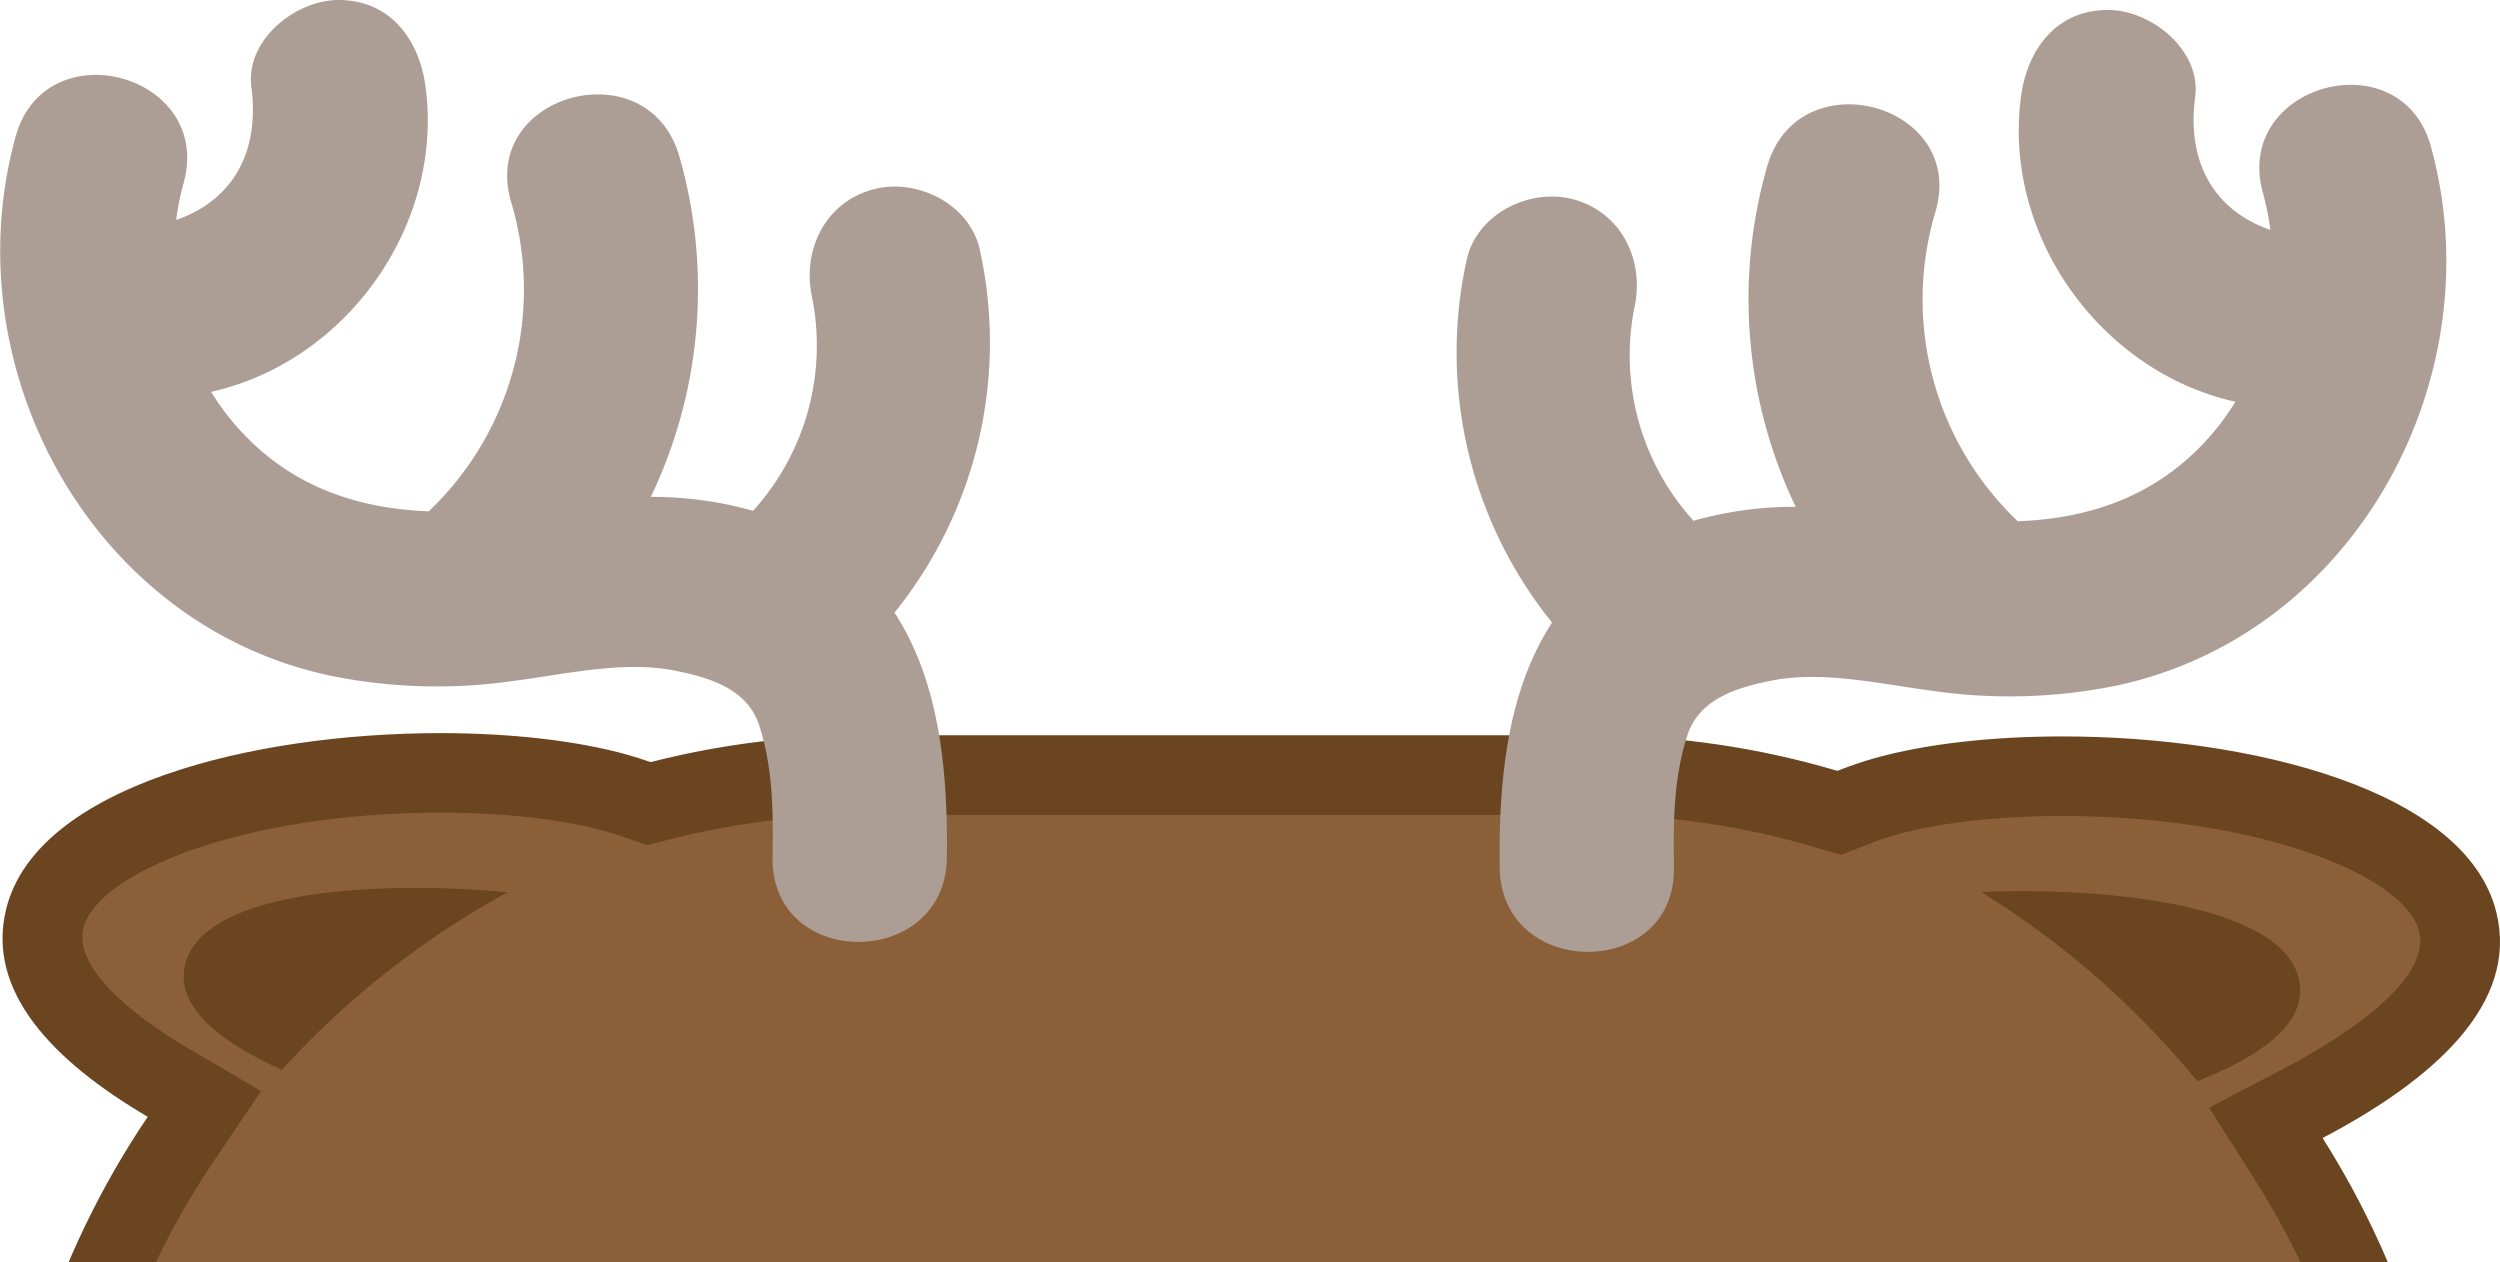 <svg xmlns="http://www.w3.org/2000/svg" xmlns:xlink="http://www.w3.org/1999/xlink" width="251.376" height="126.932" viewBox="0 0 251.376 126.932"><defs><style>.a{fill:none;}.b{isolation:isolate;clip-path:url(#a);}.c{fill:#8b6039;}.d{fill:#ac9e95;}.e{fill:#6b4420;}.f,.g{stroke:none;}.g{fill:#6b4420;}</style><clipPath id="a"><rect class="a" x="4" y="-27" width="251.376" height="84.424"/></clipPath></defs><g class="b" transform="translate(-4 69.508)"><g class="c" transform="translate(-785 -127.576)"><path class="f" d="M 949 913 L 876 913 C 870.366 913 864.737 912.433 859.268 911.314 C 853.941 910.224 848.701 908.597 843.694 906.479 C 838.777 904.399 834.034 901.825 829.597 898.827 C 825.201 895.858 821.067 892.447 817.31 888.69 C 813.553 884.933 810.142 880.799 807.173 876.403 C 804.175 871.966 801.601 867.224 799.521 862.306 C 797.403 857.299 795.776 852.059 794.686 846.732 C 793.567 841.263 793 835.634 793 830 L 793 219 C 793 202.368 797.9 186.324 807.17 172.601 L 809.554 169.071 L 805.881 166.913 C 801.154 164.136 797.692 161.311 795.591 158.517 C 794.557 157.141 793.859 155.771 793.515 154.445 C 793.171 153.117 793.166 151.807 793.5 150.443 C 794.012 148.353 795.389 146.389 797.592 144.604 C 799.882 142.749 803 141.12 806.86 139.763 C 810.566 138.46 814.827 137.451 819.526 136.765 C 823.987 136.113 828.612 135.783 833.273 135.783 C 840.037 135.783 846.328 136.501 850.988 137.804 C 851.623 137.981 852.292 138.195 853.096 138.476 L 854.235 138.874 L 855.405 138.576 C 862.1 136.867 869.029 136 876 136 L 949 136 C 957.023 136 964.968 137.148 972.614 139.413 L 973.94 139.806 L 975.225 139.296 C 976.378 138.839 977.528 138.449 978.641 138.137 C 983.3 136.834 989.591 136.116 996.354 136.116 C 1001.015 136.116 1005.64 136.447 1010.102 137.098 C 1014.801 137.785 1019.062 138.794 1022.769 140.097 C 1026.629 141.454 1029.747 143.083 1032.037 144.938 C 1034.24 146.722 1035.617 148.687 1036.129 150.776 C 1036.499 152.285 1036.454 153.736 1035.992 155.211 C 1035.525 156.7 1034.615 158.24 1033.288 159.786 C 1030.649 162.863 1026.405 165.947 1020.677 168.954 L 1016.834 170.971 L 1019.157 174.637 C 1023.275 181.134 1026.462 188.157 1028.628 195.509 C 1030.865 203.102 1032 211.006 1032 219 L 1032 830 C 1032 835.634 1031.433 841.263 1030.314 846.732 C 1029.224 852.059 1027.597 857.299 1025.479 862.306 C 1023.399 867.224 1020.825 871.966 1017.827 876.403 C 1014.858 880.799 1011.447 884.933 1007.69 888.69 C 1003.933 892.447 999.799 895.858 995.403 898.827 C 990.966 901.825 986.224 904.399 981.306 906.479 C 976.299 908.597 971.059 910.224 965.732 911.314 C 960.263 912.433 954.634 913 949 913 Z"/><path class="g" d="M 833.273 139.783 C 813.508 139.783 798.759 145.787 797.385 151.395 C 796.247 156.04 804.365 161.383 807.907 163.464 L 815.253 167.78 L 810.484 174.84 C 801.663 187.899 797 203.169 797 219 L 797 830 C 797 873.561 832.439 909 876 909 L 949 909 C 992.561 909 1028 873.561 1028 830 L 1028 219 C 1028 203.994 1023.774 189.394 1015.779 176.779 L 1011.132 169.447 L 1018.818 165.412 C 1023.288 163.066 1033.544 157.036 1032.244 151.728 C 1030.87 146.12 1016.12 140.116 996.353 140.116 C 989.944 140.116 984.037 140.781 979.718 141.989 C 978.683 142.279 977.678 142.626 976.7 143.014 L 974.13 144.034 L 971.478 143.249 C 964.2 141.093 956.637 140 949 140 L 876 140 C 869.363 140 862.767 140.825 856.395 142.451 L 854.055 143.049 L 851.775 142.251 C 851.163 142.037 850.546 141.834 849.911 141.656 C 845.592 140.448 839.683 139.783 833.273 139.783 M 833.273 131.783 C 840.355 131.783 847.008 132.537 852.066 133.952 C 852.864 134.175 853.644 134.43 854.416 134.7 C 861.318 132.938 868.549 132 876 132 L 949 132 C 957.599 132 965.904 133.254 973.75 135.578 C 974.985 135.088 976.255 134.651 977.563 134.285 C 982.621 132.87 989.273 132.116 996.354 132.116 C 1015.154 132.116 1036.978 137.433 1040.014 149.824 C 1042.261 158.994 1033.753 166.608 1022.536 172.496 C 1031.061 185.947 1036 201.896 1036 219 L 1036 830 C 1036 878.049 997.049 917 949 917 L 876 917 C 827.951 917 789 878.049 789 830 L 789 219 C 789 200.984 794.476 184.246 803.855 170.362 C 794.303 164.75 787.591 157.753 789.615 149.491 C 792.651 137.099 814.473 131.783 833.273 131.783 Z"/></g></g><g transform="translate(-789.689 -61)"><path class="d" d="M1034.117,75.732c-3-10.875-19.908-6.251-16.893,4.658a28.269,28.269,0,0,1,.755,3.728c-5.628-1.951-8.433-6.745-7.566-13.358.622-4.748-4.455-8.76-8.76-8.76-5.244,0-8.139,4.026-8.759,8.76-1.827,13.936,8,27.616,21.566,30.638a25.258,25.258,0,0,1-2.9,3.858c-5.239,5.725-11.869,7.893-19,8.156-.057-.059-.1-.119-.165-.177a30.752,30.752,0,0,1-8.1-30.926c3.2-10.863-13.708-15.469-16.894-4.657a48.377,48.377,0,0,0,2.848,34.31,37.285,37.285,0,0,0-10.285,1.4c-.019-.022-.035-.045-.055-.067a24.734,24.734,0,0,1-5.86-21.467c.983-4.668-1.307-9.452-6.118-10.775-4.387-1.207-9.791,1.444-10.775,6.118A43.237,43.237,0,0,0,945.75,123.6c-4.573,7.012-5.379,16.112-5.265,24.64.152,11.288,17.671,11.3,17.52,0-.061-4.555-.061-8.912,1.343-13.28,1.2-3.733,5.057-4.838,8.469-5.524,5.154-1.036,11.121.373,16.249,1.034a53.635,53.635,0,0,0,18.624-.575C1026.691,124.658,1040.488,98.787,1034.117,75.732Z"/><path class="d" d="M791.261,74.732c3.005-10.875,19.908-6.251,16.893,4.658a28.279,28.279,0,0,0-.755,3.728c5.628-1.951,8.433-6.745,7.566-13.358-.622-4.748,4.455-8.76,8.76-8.76,5.244,0,8.139,4.026,8.759,8.76,1.827,13.936-8,27.616-21.566,30.638a25.258,25.258,0,0,0,2.9,3.858c5.239,5.725,11.869,7.893,19,8.156.057-.059.1-.119.165-.177a30.752,30.752,0,0,0,8.1-30.926c-3.2-10.863,13.708-15.469,16.894-4.657a48.377,48.377,0,0,1-2.848,34.31,37.285,37.285,0,0,1,10.285,1.4c.019-.022.035-.045.055-.067a24.734,24.734,0,0,0,5.86-21.467c-.983-4.668,1.307-9.452,6.118-10.775,4.387-1.207,9.791,1.444,10.775,6.118a43.237,43.237,0,0,1-8.591,36.428c4.573,7.012,5.379,16.112,5.265,24.64-.152,11.288-17.671,11.3-17.52,0,.061-4.555.061-8.912-1.343-13.28-1.2-3.733-5.057-4.838-8.469-5.524-5.154-1.036-11.121.373-16.249,1.034a53.635,53.635,0,0,1-18.624-.575C798.687,123.658,784.89,97.787,791.261,74.732Z"/></g><path class="e" d="M1016.367,163.95c6.572-2.615,11.272-5.949,10.191-10.362-1.763-7.2-18.4-9.2-31.934-8.673A87.422,87.422,0,0,1,1016.367,163.95Z" transform="translate(-795.429 -55.23)"/><path class="e" d="M1004.97,163.95C998.4,161.335,993.7,158,994.779,153.588c1.763-7.2,18.4-9.2,31.934-8.673A87.422,87.422,0,0,0,1004.97,163.95Z" transform="translate(-966.681 -108.739) rotate(3)"/></svg>